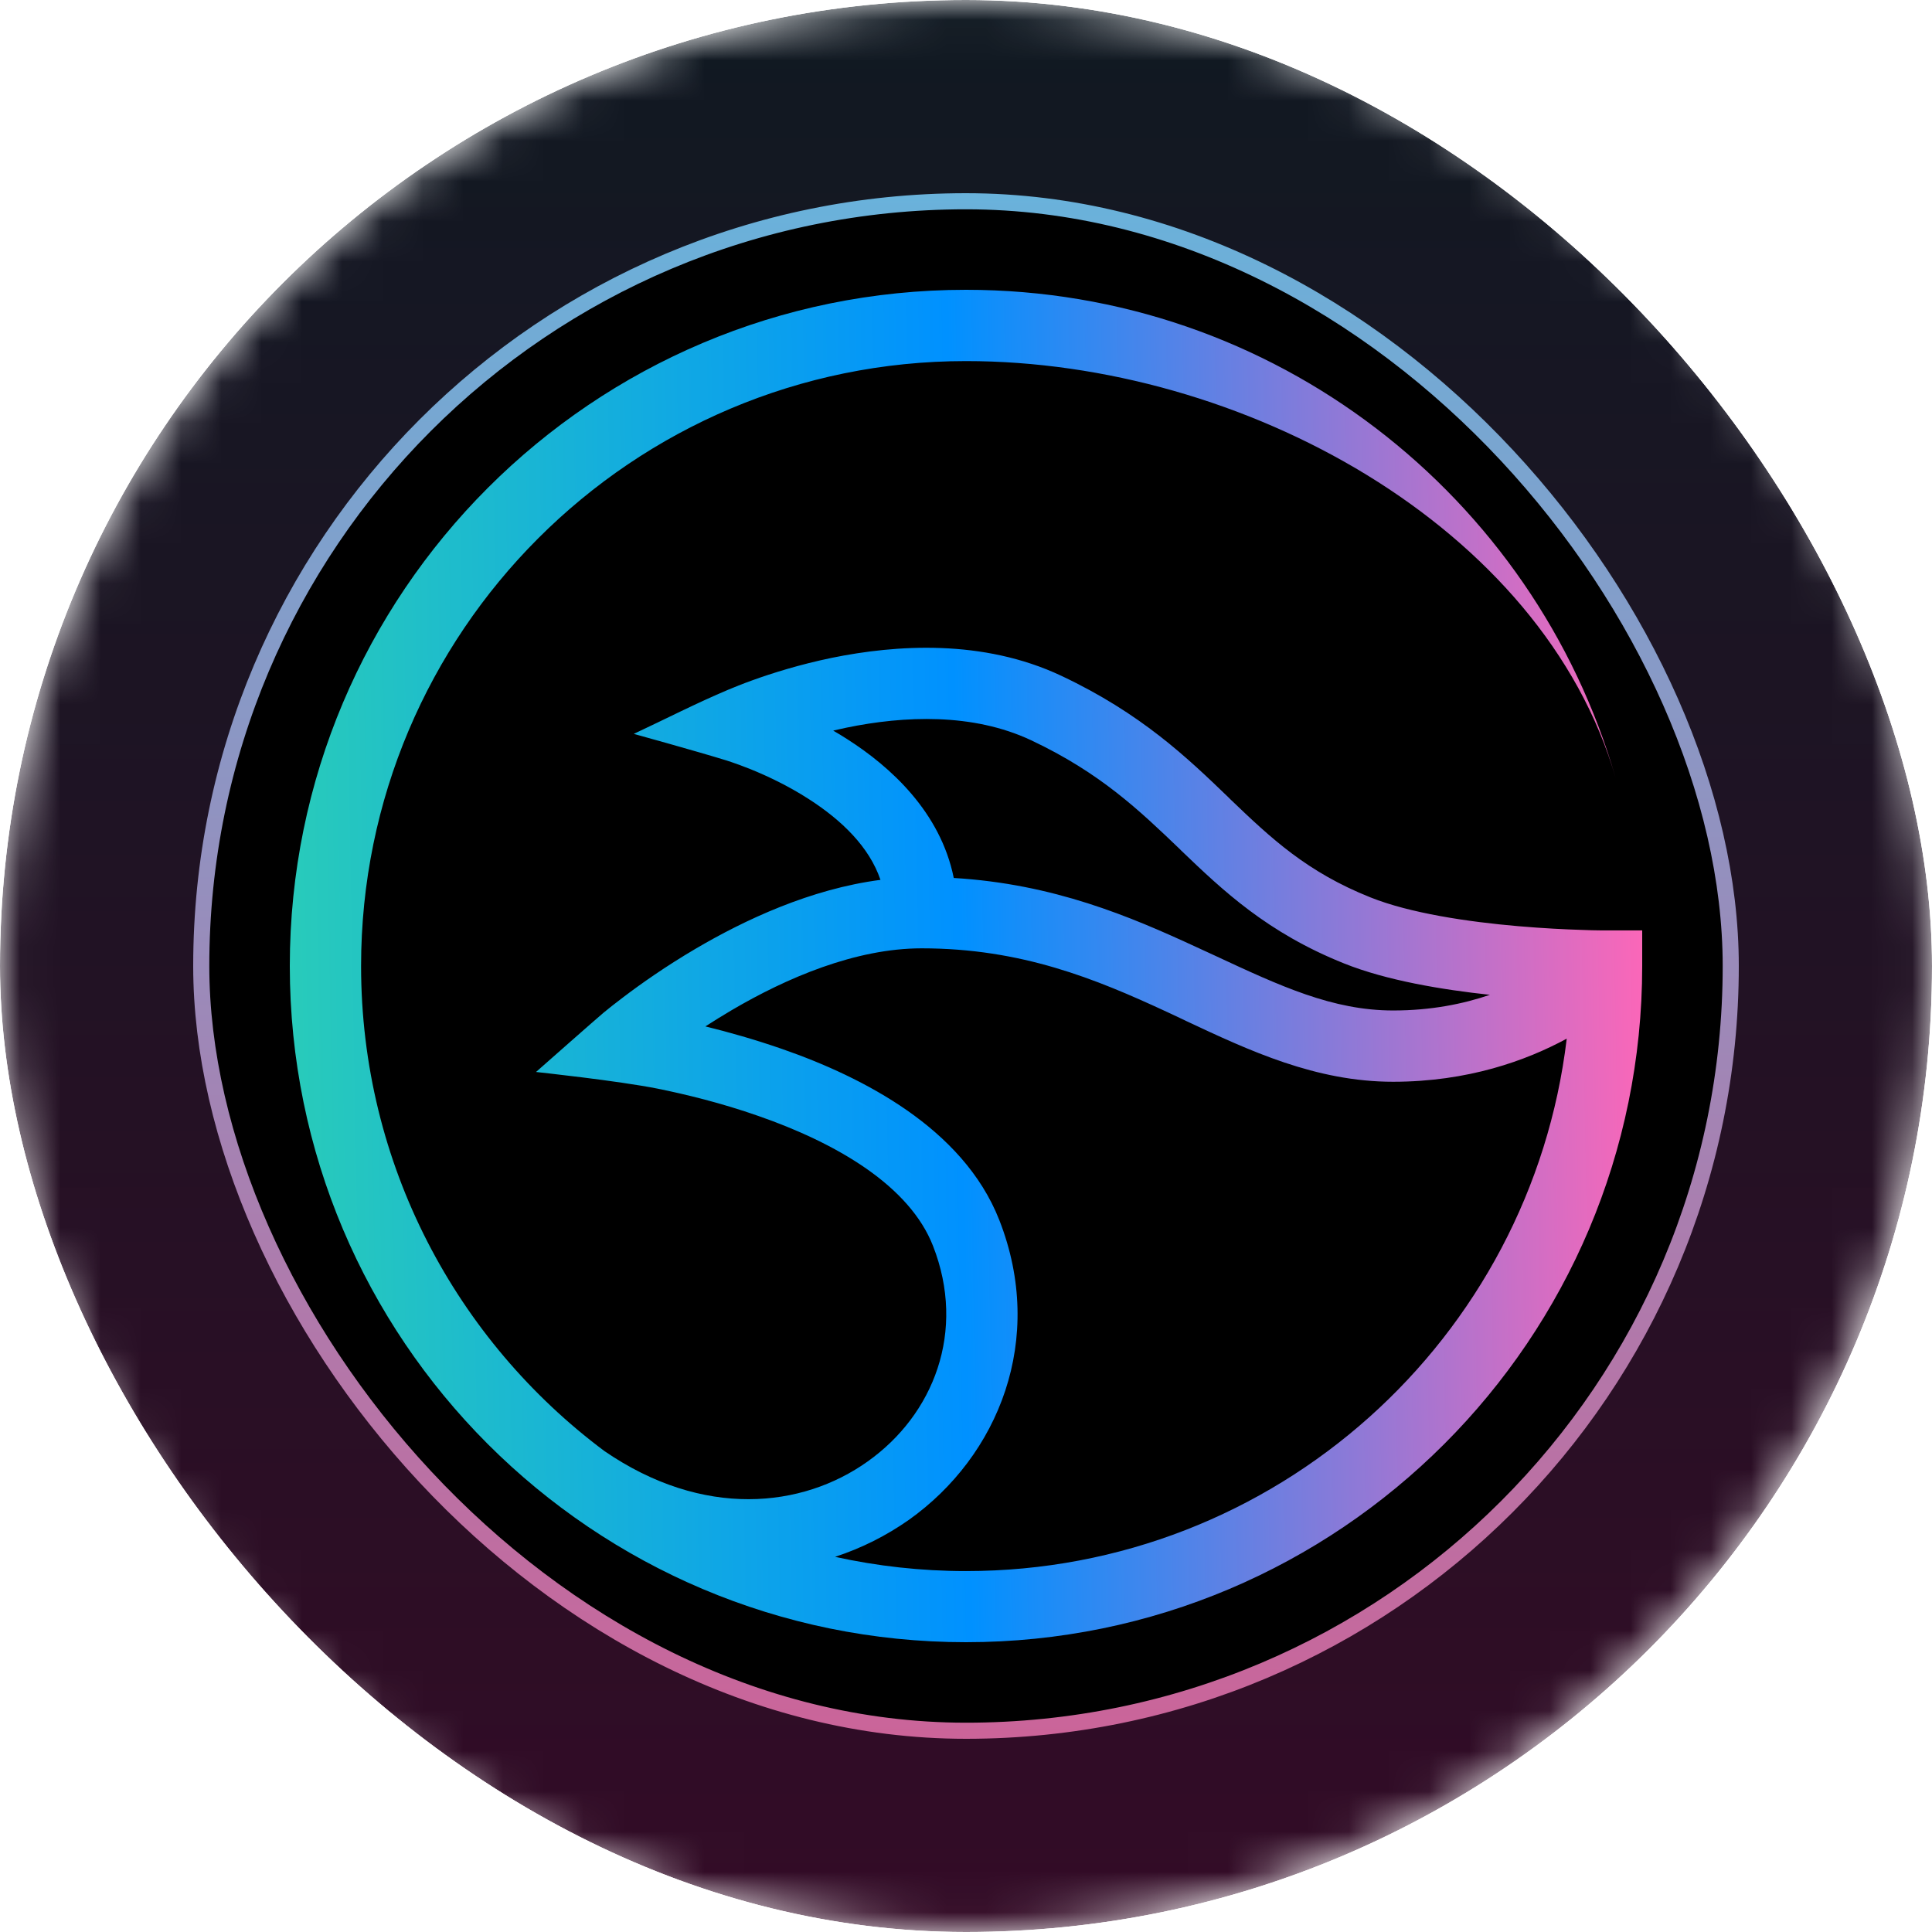 <svg width="48" height="48" viewBox="0 0 48 48" fill="none" xmlns="http://www.w3.org/2000/svg">
<g clip-path="url(#clip0_14247_2495)">
<mask id="mask0_14247_2495" style="mask-type:alpha" maskUnits="userSpaceOnUse" x="0" y="0" width="48" height="48">
<circle cx="24" cy="24" r="24" fill="#D9D9D9"/>
</mask>
<g mask="url(#mask0_14247_2495)">
<rect width="48" height="48" fill="url(#paint0_linear_14247_2495)"/>
<rect x="5" y="5" width="38" height="38" rx="19" fill="black" stroke="url(#paint1_linear_14247_2495)" stroke-width="0.4"/>
<path fill-rule="evenodd" clip-rule="evenodd" d="M15.015 36.05C11.346 33.309 8.971 28.931 8.971 24C8.971 15.7 15.7 8.971 24 8.971C30.852 8.971 38.332 13.067 40.142 19.334C38.121 12.328 31.661 7.2 24 7.2C14.722 7.2 7.2 14.722 7.2 24C7.2 33.278 14.722 40.8 24 40.8C33.278 40.8 40.8 33.278 40.8 24V23.115H39.876C39.849 23.115 39.807 23.115 39.753 23.115C39.645 23.115 39.487 23.111 39.287 23.103C38.891 23.091 38.34 23.064 37.724 23.011C36.465 22.903 35.026 22.687 34.048 22.295C32.473 21.667 31.584 20.832 30.568 19.858L30.51 19.8C29.494 18.822 28.35 17.725 26.368 16.79C24.416 15.87 22.256 16.02 20.67 16.343C19.866 16.509 19.172 16.728 18.684 16.905C18.437 16.994 18.241 17.074 18.102 17.132C17.305 17.467 16.528 17.867 15.746 18.233C15.746 18.233 17.282 18.657 18.045 18.892C18.072 18.899 18.114 18.915 18.172 18.934C18.283 18.972 18.449 19.03 18.649 19.111C19.049 19.273 19.577 19.519 20.096 19.854C20.916 20.381 21.598 21.044 21.875 21.86C20.135 22.087 18.503 22.853 17.279 23.573C16.539 24.008 15.923 24.443 15.492 24.77C15.277 24.932 15.103 25.07 14.988 25.166C14.888 25.247 13.317 26.633 13.317 26.633C13.317 26.633 15.346 26.849 16.347 27.049C17.013 27.184 17.91 27.399 18.845 27.727C19.785 28.054 20.735 28.485 21.525 29.035C22.314 29.586 22.895 30.225 23.18 30.953C24.012 33.078 23.195 35.149 21.555 36.311C19.935 37.466 17.475 37.739 15.015 36.05ZM20.747 38.679C21.409 38.463 22.025 38.151 22.583 37.759C24.812 36.173 25.986 33.27 24.828 30.314C24.373 29.151 23.503 28.262 22.537 27.588C21.571 26.914 20.458 26.418 19.427 26.06C18.749 25.825 18.095 25.64 17.525 25.501C17.729 25.37 17.948 25.232 18.179 25.097C19.542 24.296 21.255 23.561 22.899 23.561C25.378 23.561 27.222 24.32 28.982 25.136C29.143 25.209 29.301 25.286 29.463 25.363C31.037 26.102 32.689 26.876 34.61 26.876C36.473 26.876 37.924 26.348 38.925 25.805C38.036 33.258 31.692 39.033 24 39.033C22.884 39.033 21.794 38.91 20.747 38.679ZM37.016 24.716C36.354 24.943 35.553 25.105 34.614 25.105C33.108 25.105 31.811 24.5 30.167 23.734C30.021 23.665 29.875 23.6 29.724 23.53C28.077 22.768 26.175 21.96 23.696 21.813C23.365 20.173 22.121 19.049 21.055 18.368C20.936 18.291 20.816 18.218 20.701 18.152C20.809 18.129 20.916 18.102 21.028 18.079C22.46 17.783 24.169 17.71 25.617 18.391C27.334 19.2 28.304 20.131 29.313 21.097L29.347 21.132C30.387 22.129 31.484 23.172 33.397 23.938C34.456 24.362 35.834 24.589 37.016 24.716Z" fill="url(#paint2_linear_14247_2495)"/>
</g>
</g>
<defs>
<linearGradient id="paint0_linear_14247_2495" x1="24" y1="0" x2="24" y2="48" gradientUnits="userSpaceOnUse">
<stop stop-color="#101922"/>
<stop offset="1" stop-color="#330B26"/>
</linearGradient>
<linearGradient id="paint1_linear_14247_2495" x1="24" y1="4.8" x2="24" y2="43.2" gradientUnits="userSpaceOnUse">
<stop stop-color="#69B2DB"/>
<stop offset="1" stop-color="#CB6499"/>
</linearGradient>
<linearGradient id="paint2_linear_14247_2495" x1="6.902" y1="24.314" x2="41.102" y2="23.689" gradientUnits="userSpaceOnUse">
<stop stop-color="#29CCB9"/>
<stop offset="0.495" stop-color="#0091FF"/>
<stop offset="1" stop-color="#FF66B7"/>
</linearGradient>
<clipPath id="clip0_14247_2495">
<rect width="48" height="48" rx="24" fill="white"/>
</clipPath>
</defs>
</svg>
